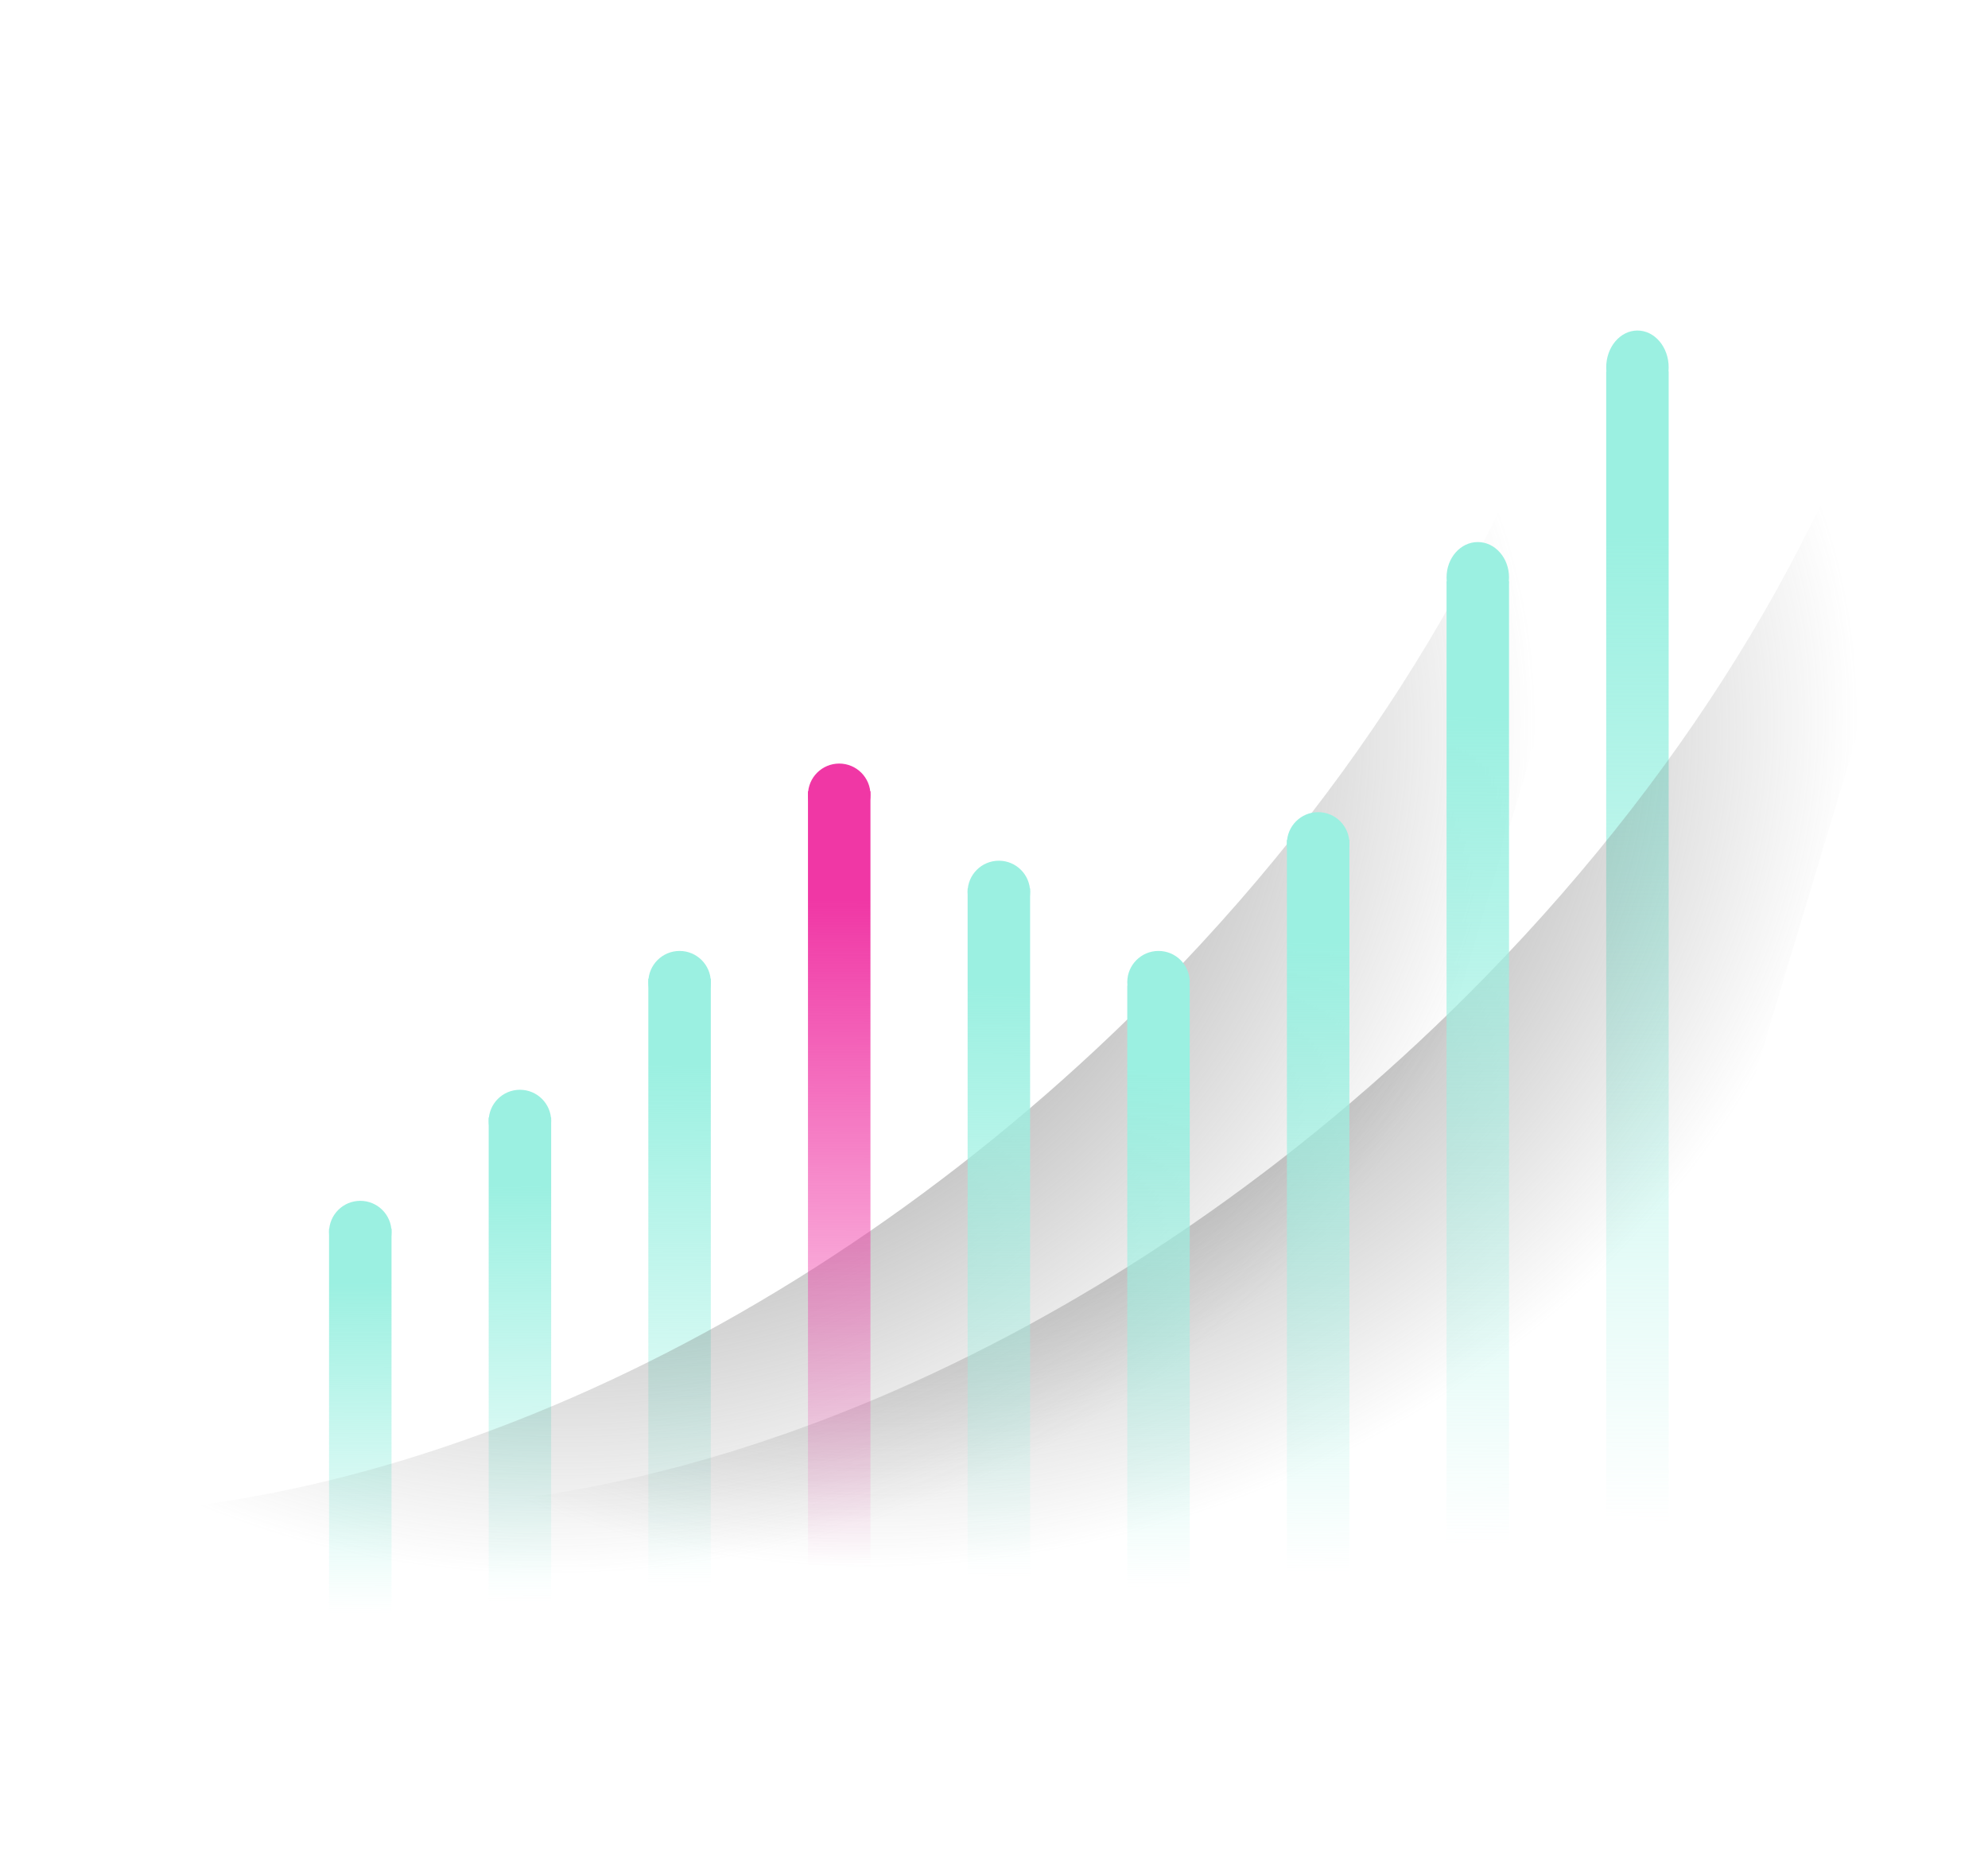 <svg width="1203" height="1128" viewBox="0 0 1203 1128" fill="none" xmlns="http://www.w3.org/2000/svg">
<circle r="18.901" transform="matrix(0 1 1 0 218.021 745.539)" fill="#9BF0E1"/>
<rect width="260.413" height="37.802" transform="matrix(0 1 1 0 199.119 743.439)" fill="url(#paint0_linear)"/>
<circle r="18.901" transform="matrix(0 1 1 0 314.626 678.336)" fill="#9BF0E1"/>
<rect width="327.617" height="37.802" transform="matrix(0 1 1 0 295.724 676.236)" fill="url(#paint1_linear)"/>
<ellipse rx="22.329" ry="18.901" transform="matrix(0 1 1 0 990.866 222.336)" fill="#9BF0E1"/>
<rect width="779.047" height="37.802" transform="matrix(0 1 1 0 971.96 224.814)" fill="url(#paint2_linear)"/>
<circle r="18.901" transform="matrix(0 1 1 0 411.231 594.331)" fill="#9BF0E1"/>
<rect width="411.621" height="37.802" transform="matrix(0 1 1 0 392.329 592.231)" fill="url(#paint3_linear)"/>
<path fill-rule="evenodd" clip-rule="evenodd" d="M203.419 912.067L194.922 940.336L919.676 1123.91L1202.33 183.574L1152.73 171.01C1113.55 311.407 1027.41 459.533 898.339 591.608C688.649 806.179 420.821 921.924 203.419 912.067Z" fill="url(#paint4_radial)"/>
<path fill-rule="evenodd" clip-rule="evenodd" d="M8.497 916.158L0 944.426L724.755 1128L1007.41 187.664L957.809 175.101C918.627 315.497 832.49 463.624 703.419 595.699C493.729 810.27 225.899 926.015 8.497 916.158Z" fill="url(#paint5_radial)"/>
<circle r="18.901" transform="matrix(0 1 1 0 507.837 480.944)" fill="#F037A5"/>
<rect width="525.027" height="37.802" transform="matrix(0 1 1 0 488.935 478.844)" fill="url(#paint6_linear)"/>
<circle r="18.901" transform="matrix(0 1 1 0 604.439 539.728)" fill="#9BF0E1"/>
<rect width="466.224" height="37.802" transform="matrix(0 1 1 0 585.539 537.63)" fill="url(#paint7_linear)"/>
<circle r="18.901" transform="matrix(0 1 1 0 701.049 594.331)" fill="#9BF0E1"/>
<rect width="407.421" height="37.802" transform="matrix(0 1 1 0 682.147 596.431)" fill="url(#paint8_linear)"/>
<circle r="18.901" transform="matrix(0 1 1 0 797.652 510.345)" fill="#9BF0E1"/>
<rect width="495.625" height="37.802" transform="matrix(0 1 1 0 778.75 508.246)" fill="url(#paint9_linear)"/>
<ellipse rx="21.418" ry="18.901" transform="matrix(0 1 1 0 894.254 349.422)" fill="#9BF0E1"/>
<rect width="652.065" height="37.802" transform="matrix(0 1 1 0 875.354 351.801)" fill="url(#paint10_linear)"/>
<defs>
<linearGradient id="paint0_linear" x1="32.553" y1="19.48" x2="232.692" y2="19.131" gradientUnits="userSpaceOnUse">
<stop stop-color="#9BF0E1"/>
<stop offset="1" stop-color="#9BF0E1" stop-opacity="0"/>
</linearGradient>
<linearGradient id="paint1_linear" x1="40.953" y1="19.48" x2="292.742" y2="18.928" gradientUnits="userSpaceOnUse">
<stop stop-color="#9BF0E1"/>
<stop offset="1" stop-color="#9BF0E1" stop-opacity="0"/>
</linearGradient>
<linearGradient id="paint2_linear" x1="97.384" y1="19.48" x2="696.103" y2="16.359" gradientUnits="userSpaceOnUse">
<stop stop-color="#9BF0E1"/>
<stop offset="1" stop-color="#9BF0E1" stop-opacity="0"/>
</linearGradient>
<linearGradient id="paint3_linear" x1="51.454" y1="19.48" x2="367.803" y2="18.608" gradientUnits="userSpaceOnUse">
<stop stop-color="#9BF0E1"/>
<stop offset="1" stop-color="#9BF0E1" stop-opacity="0"/>
</linearGradient>
<radialGradient id="paint4_radial" cx="0" cy="0" r="1" gradientUnits="userSpaceOnUse" gradientTransform="translate(595.63 492.857) rotate(69.563) scale(444.189 541.718)">
<stop stop-color="#757575"/>
<stop offset="1" stop-color="#757575" stop-opacity="0"/>
</radialGradient>
<radialGradient id="paint5_radial" cx="0" cy="0" r="1" gradientUnits="userSpaceOnUse" gradientTransform="translate(400.708 496.947) rotate(69.563) scale(444.189 541.718)">
<stop stop-color="#757575"/>
<stop offset="1" stop-color="#757575" stop-opacity="0"/>
</radialGradient>
<linearGradient id="paint6_linear" x1="65.63" y1="19.48" x2="469.134" y2="18.062" gradientUnits="userSpaceOnUse">
<stop stop-color="#F037A5"/>
<stop offset="1" stop-color="#F037A5" stop-opacity="0"/>
</linearGradient>
<linearGradient id="paint7_linear" x1="58.28" y1="19.48" x2="416.592" y2="18.362" gradientUnits="userSpaceOnUse">
<stop stop-color="#9BF0E1"/>
<stop offset="1" stop-color="#9BF0E1" stop-opacity="0"/>
</linearGradient>
<linearGradient id="paint8_linear" x1="50.929" y1="19.48" x2="364.05" y2="18.626" gradientUnits="userSpaceOnUse">
<stop stop-color="#9BF0E1"/>
<stop offset="1" stop-color="#9BF0E1" stop-opacity="0"/>
</linearGradient>
<linearGradient id="paint9_linear" x1="61.955" y1="19.48" x2="442.863" y2="18.216" gradientUnits="userSpaceOnUse">
<stop stop-color="#9BF0E1"/>
<stop offset="1" stop-color="#9BF0E1" stop-opacity="0"/>
</linearGradient>
<linearGradient id="paint10_linear" x1="81.511" y1="19.48" x2="582.645" y2="17.293" gradientUnits="userSpaceOnUse">
<stop stop-color="#9BF0E1"/>
<stop offset="1" stop-color="#9BF0E1" stop-opacity="0"/>
</linearGradient>
</defs>
</svg>
